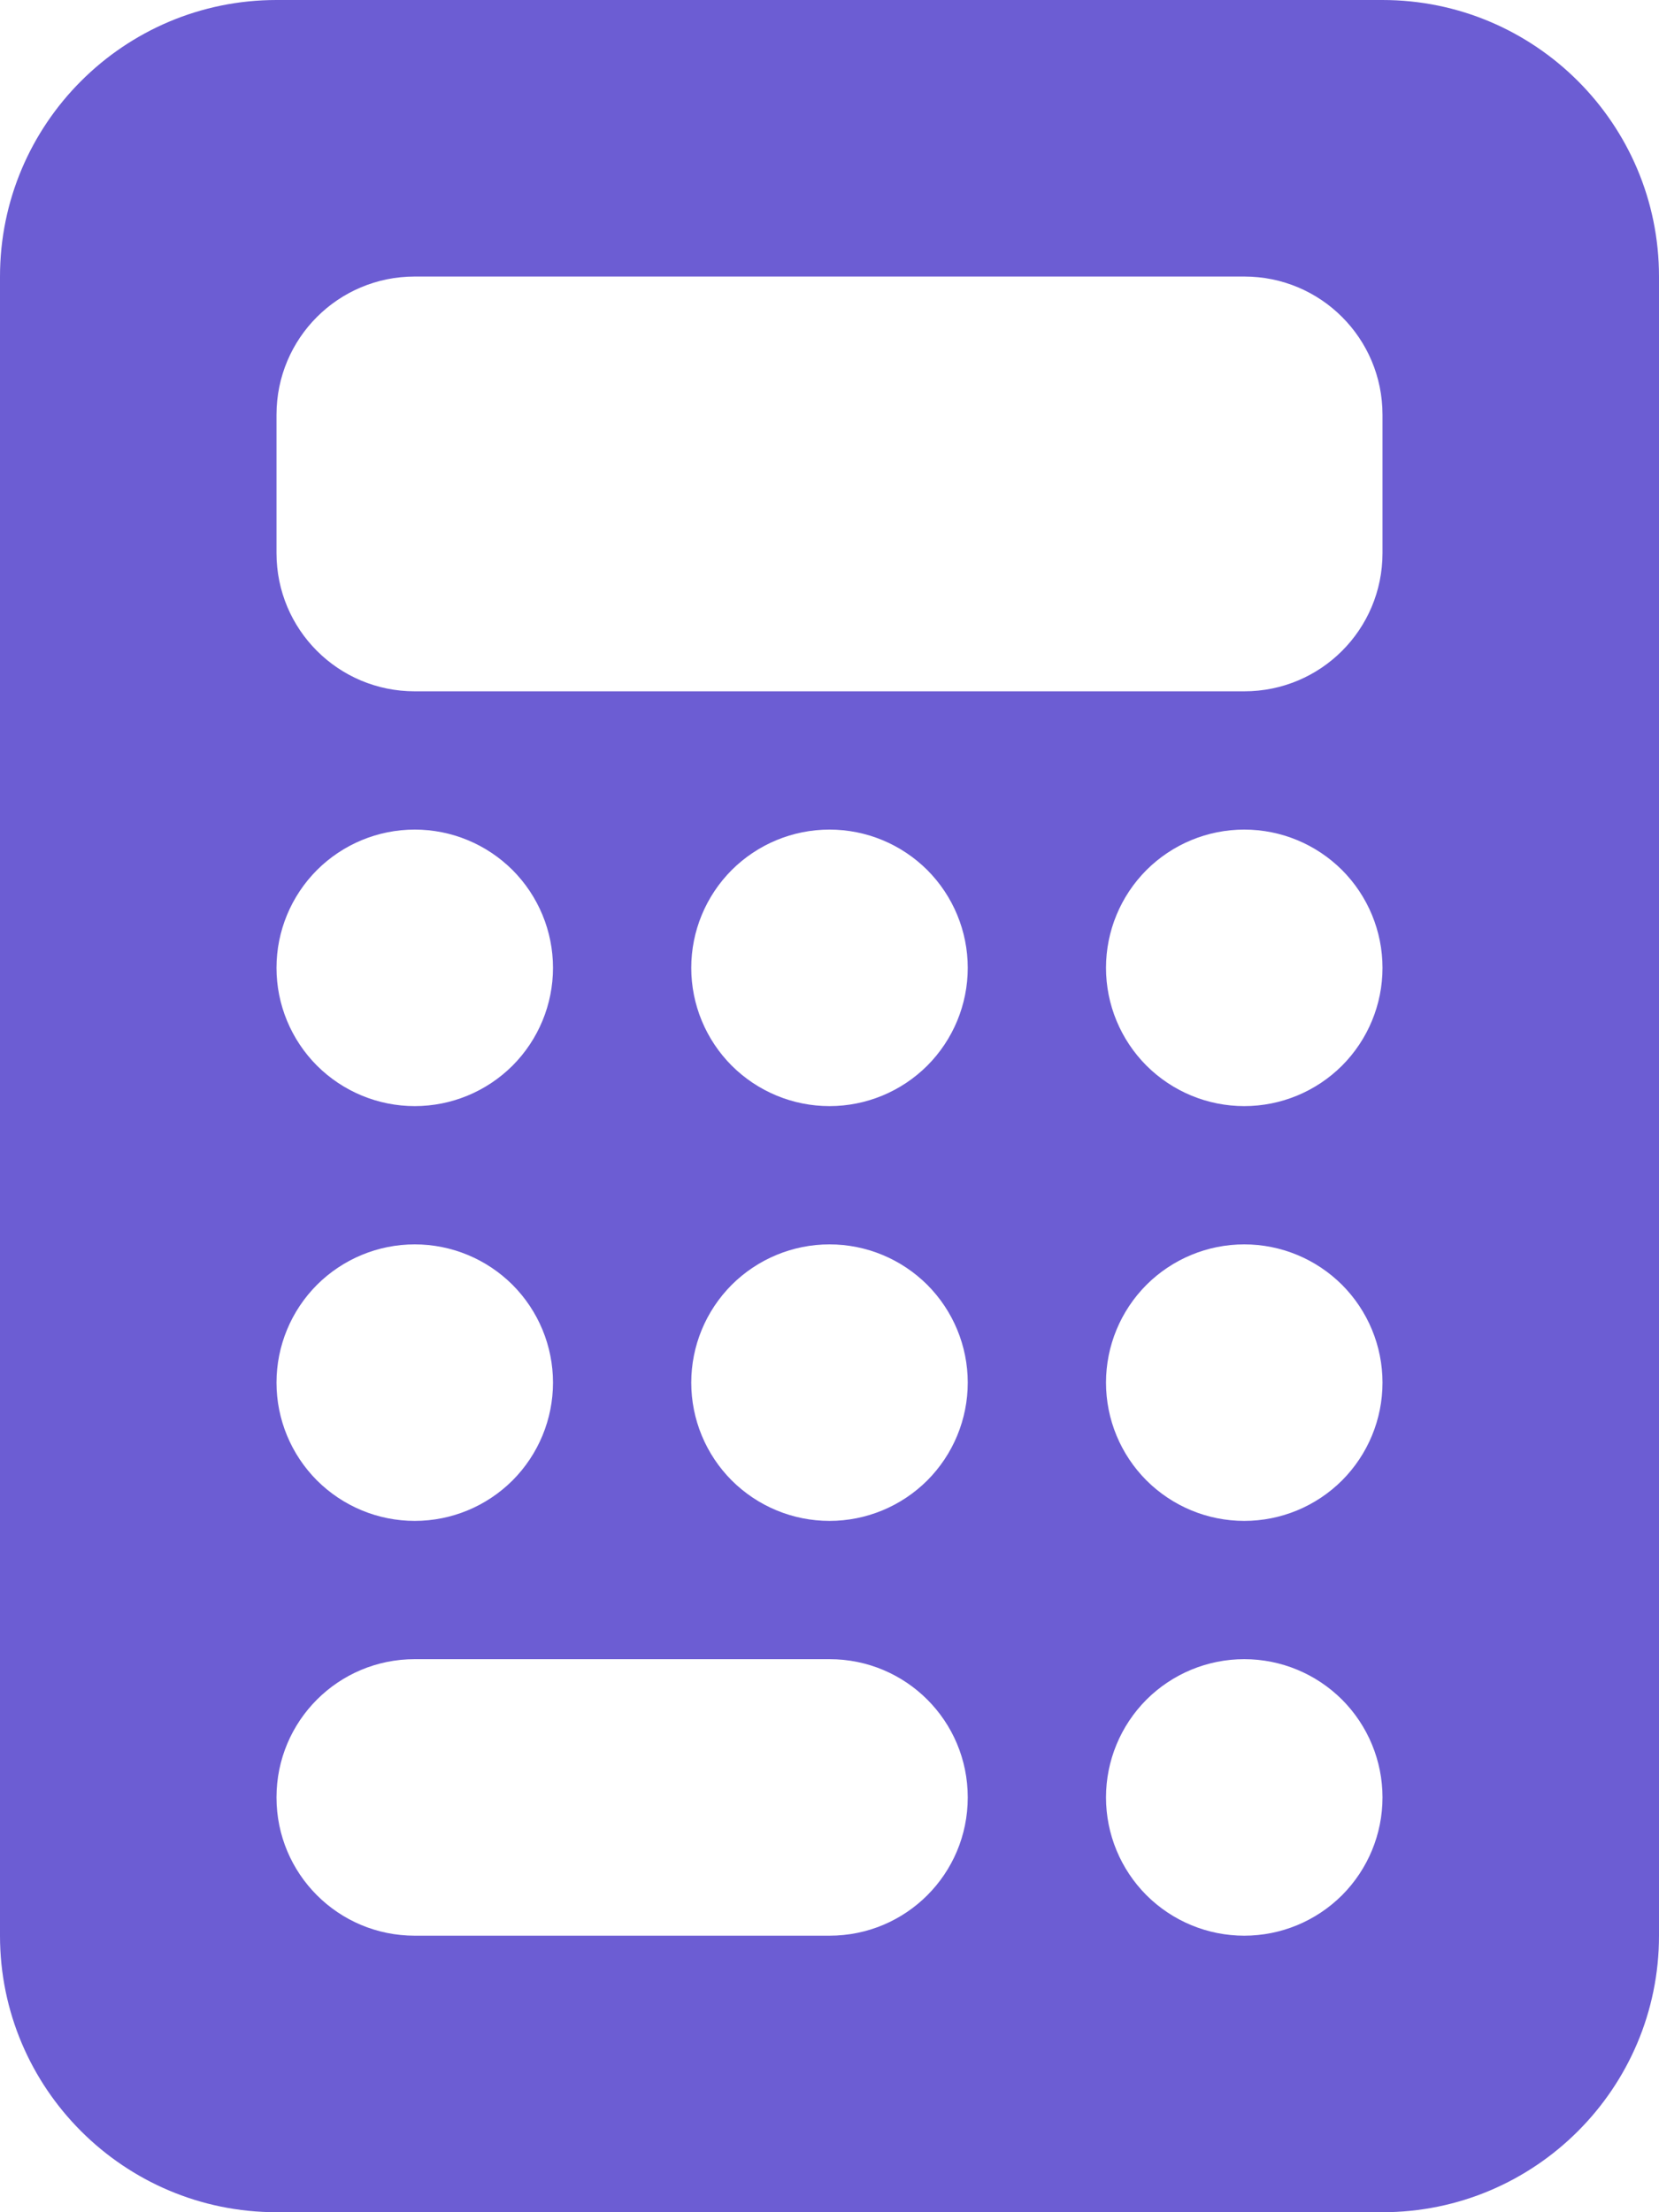 <svg width="18" height="24" viewBox="0 0 18 24" fill="none" xmlns="http://www.w3.org/2000/svg">
<g clip-path="url(#clip0_263_20680)">
<path d="M3 0C1.345 0 0 1.345 0 3V21C0 22.655 1.345 24 3 24H15C16.655 24 18 22.655 18 21V3C18 1.345 16.655 0 15 0H3ZM4.5 3H13.5C14.33 3 15 3.67 15 4.5V6C15 6.83 14.33 7.5 13.5 7.5H4.5C3.67 7.5 3 6.83 3 6V4.5C3 3.67 3.67 3 4.5 3ZM6 10.5C6 10.898 5.842 11.279 5.561 11.561C5.279 11.842 4.898 12 4.5 12C4.102 12 3.721 11.842 3.439 11.561C3.158 11.279 3 10.898 3 10.5C3 10.102 3.158 9.721 3.439 9.439C3.721 9.158 4.102 9 4.5 9C4.898 9 5.279 9.158 5.561 9.439C5.842 9.721 6 10.102 6 10.5ZM4.5 16.5C4.102 16.5 3.721 16.342 3.439 16.061C3.158 15.779 3 15.398 3 15C3 14.602 3.158 14.221 3.439 13.939C3.721 13.658 4.102 13.5 4.5 13.5C4.898 13.5 5.279 13.658 5.561 13.939C5.842 14.221 6 14.602 6 15C6 15.398 5.842 15.779 5.561 16.061C5.279 16.342 4.898 16.5 4.5 16.5ZM3 19.5C3 18.67 3.67 18 4.5 18H9C9.83 18 10.5 18.67 10.5 19.5C10.5 20.33 9.83 21 9 21H4.5C3.67 21 3 20.33 3 19.5ZM9 12C8.602 12 8.221 11.842 7.939 11.561C7.658 11.279 7.5 10.898 7.5 10.5C7.5 10.102 7.658 9.721 7.939 9.439C8.221 9.158 8.602 9 9 9C9.398 9 9.779 9.158 10.061 9.439C10.342 9.721 10.5 10.102 10.5 10.5C10.5 10.898 10.342 11.279 10.061 11.561C9.779 11.842 9.398 12 9 12ZM10.5 15C10.5 15.398 10.342 15.779 10.061 16.061C9.779 16.342 9.398 16.5 9 16.5C8.602 16.5 8.221 16.342 7.939 16.061C7.658 15.779 7.5 15.398 7.5 15C7.5 14.602 7.658 14.221 7.939 13.939C8.221 13.658 8.602 13.5 9 13.5C9.398 13.5 9.779 13.658 10.061 13.939C10.342 14.221 10.5 14.602 10.5 15ZM13.5 12C13.102 12 12.721 11.842 12.439 11.561C12.158 11.279 12 10.898 12 10.5C12 10.102 12.158 9.721 12.439 9.439C12.721 9.158 13.102 9 13.5 9C13.898 9 14.279 9.158 14.561 9.439C14.842 9.721 15 10.102 15 10.5C15 10.898 14.842 11.279 14.561 11.561C14.279 11.842 13.898 12 13.5 12ZM15 15C15 15.398 14.842 15.779 14.561 16.061C14.279 16.342 13.898 16.5 13.5 16.5C13.102 16.5 12.721 16.342 12.439 16.061C12.158 15.779 12 15.398 12 15C12 14.602 12.158 14.221 12.439 13.939C12.721 13.658 13.102 13.5 13.5 13.5C13.898 13.5 14.279 13.658 14.561 13.939C14.842 14.221 15 14.602 15 15ZM13.5 21C13.102 21 12.721 20.842 12.439 20.561C12.158 20.279 12 19.898 12 19.5C12 19.102 12.158 18.721 12.439 18.439C12.721 18.158 13.102 18 13.5 18C13.898 18 14.279 18.158 14.561 18.439C14.842 18.721 15 19.102 15 19.5C15 19.898 14.842 20.279 14.561 20.561C14.279 20.842 13.898 21 13.5 21Z" fill="#6C5DD3"/>
</g>
<defs>
<clipPath id="clip0_263_20680">
<path d="M0 0H18V24H0V0Z" fill="white"/>
</clipPath>
</defs>
</svg>
